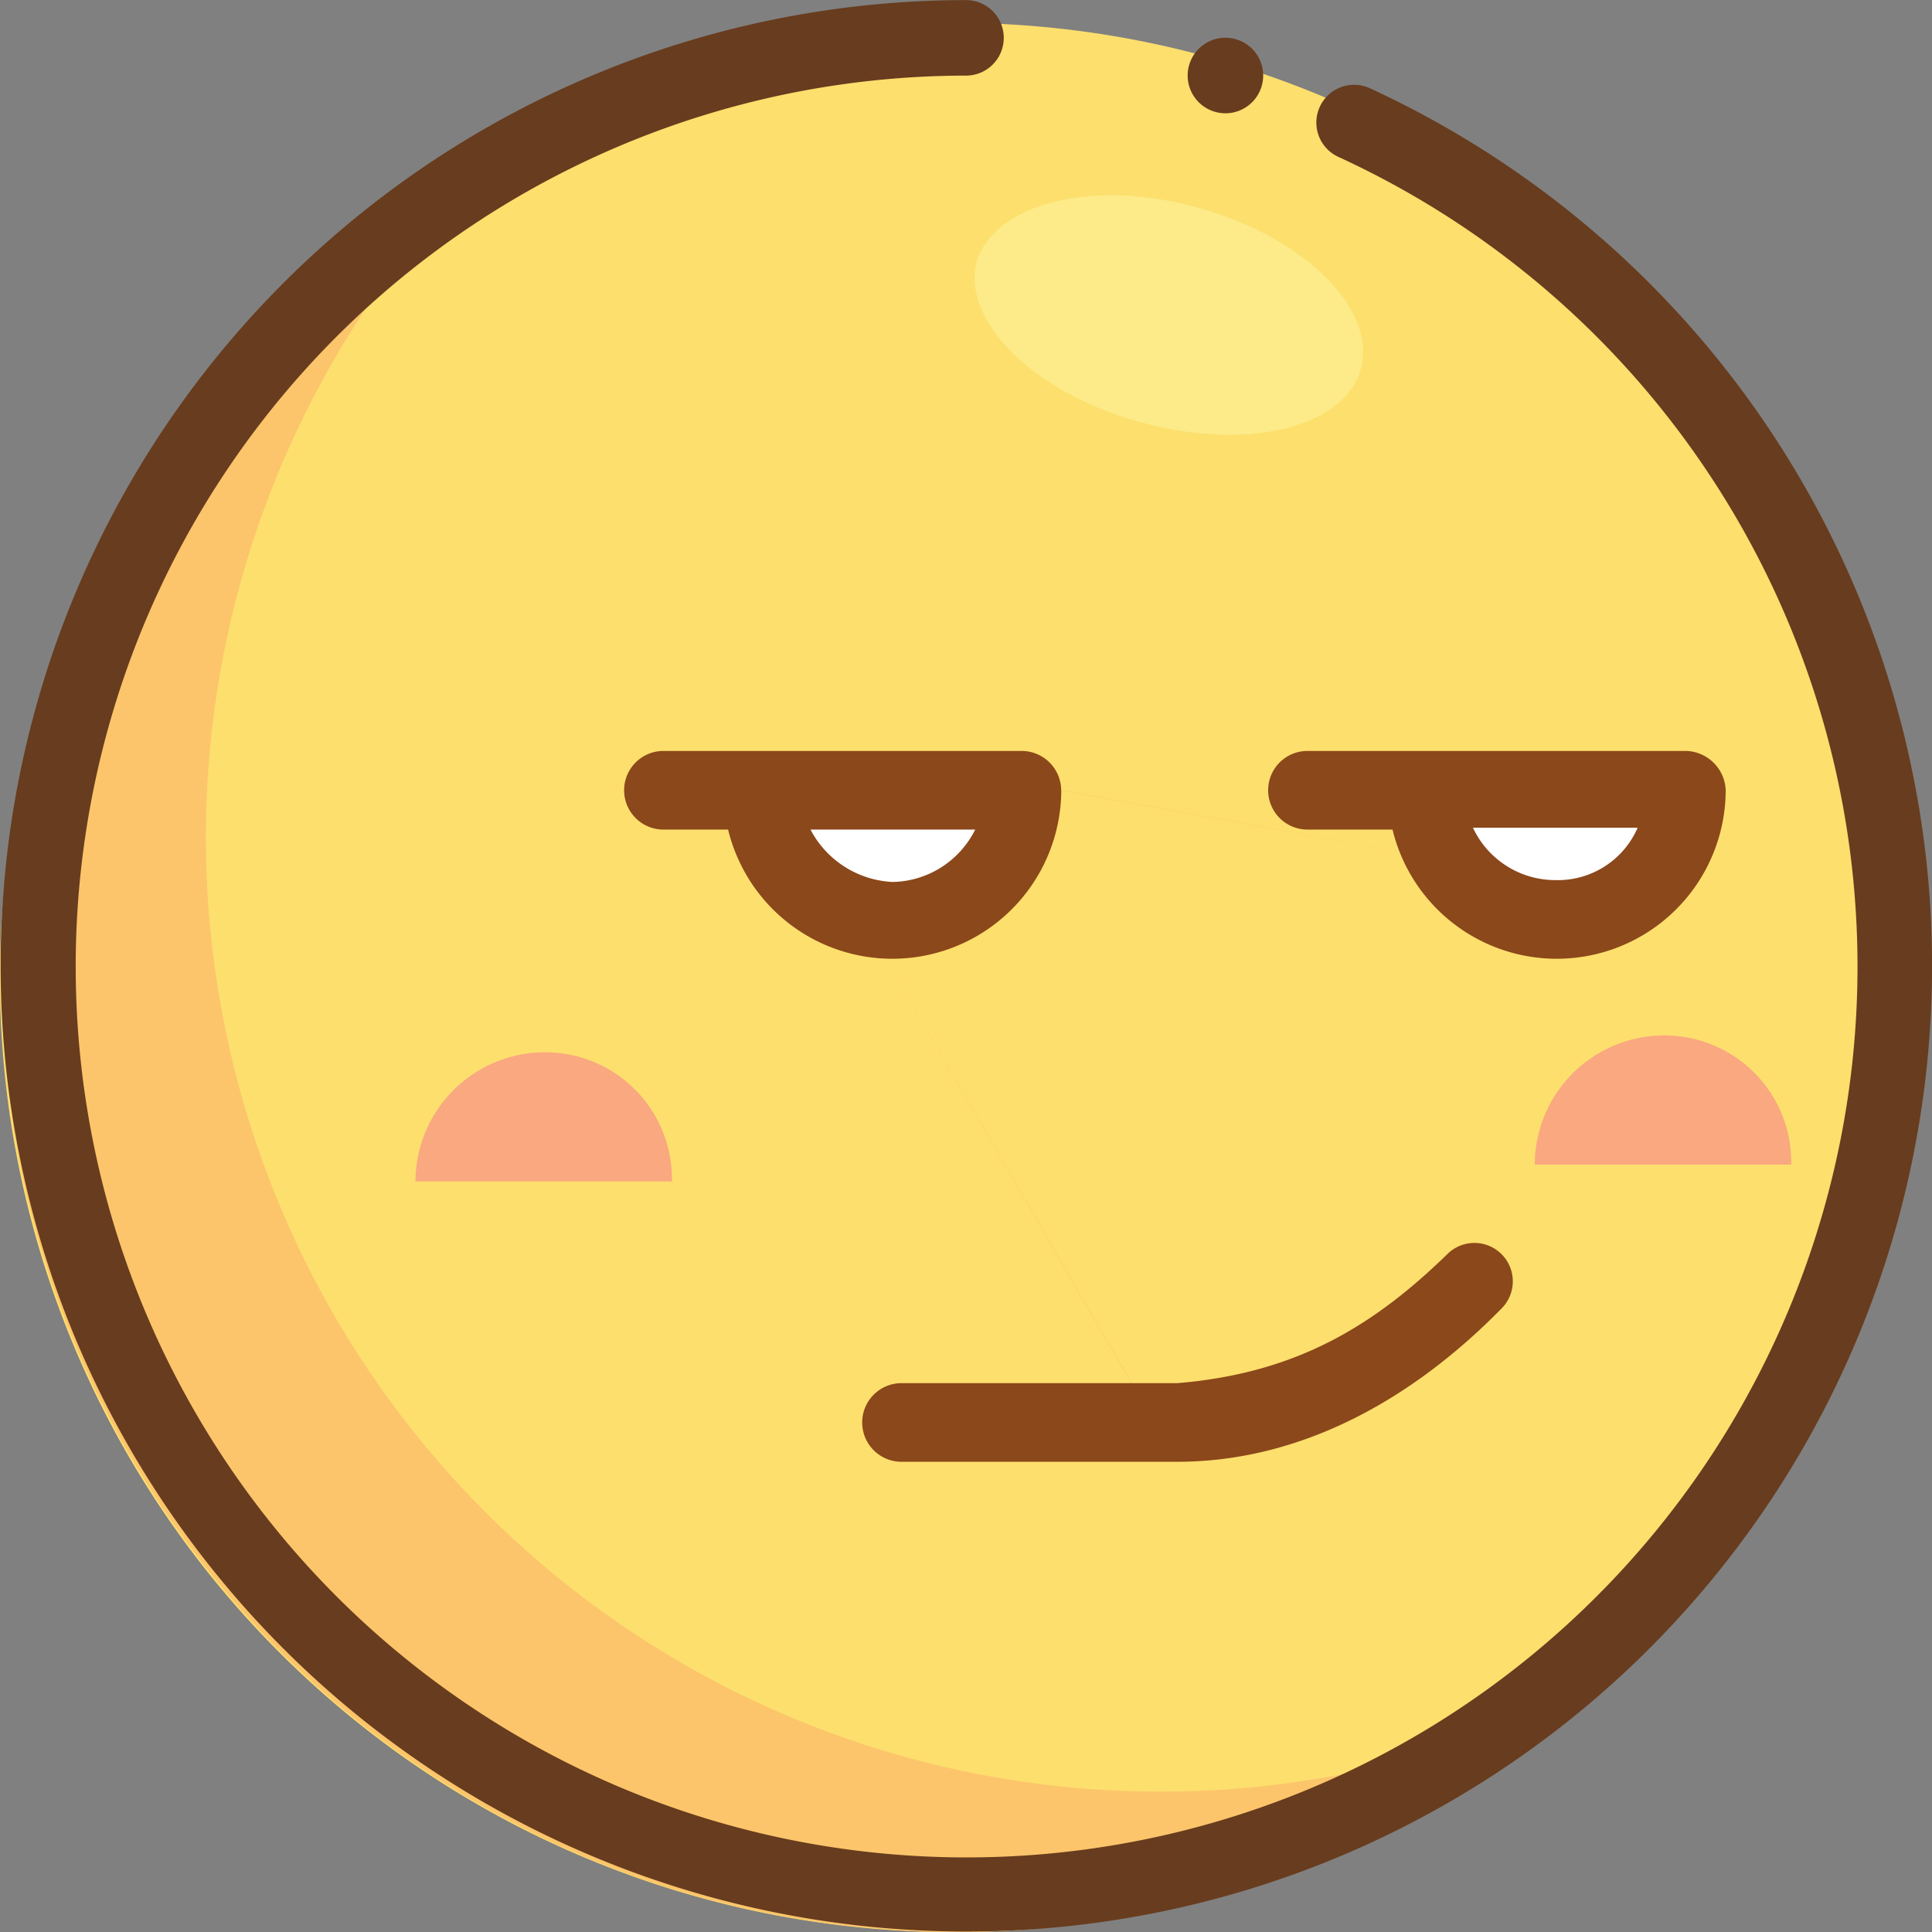 <?xml version="1.0" encoding="UTF-8"?>
<svg xmlns="http://www.w3.org/2000/svg" width="104.63" height="104.63" viewBox="0 0 104.63 104.63">
  <rect x="0" y="0" width="104.63" height="104.63" fill="#808080" stroke="none"/>
  <g id="坏笑" transform="translate(-1200.805 -231.651)">
    <g id="组_48" transform="translate(973.998 152.689)">
      <path id="路径_124" d="M330.2,131.9a51.7,51.7,0,1,1-51.7-51.7,51.652,51.652,0,0,1,51.7,51.7Zm0,0" fill="#fddf6d"></path>
      <path id="路径_125" d="M290.193,206.242a51.679,51.679,0,0,1-34.565-90.112,51.682,51.682,0,1,0,58.081,84.436,51.3,51.3,0,0,1-23.516,5.676Zm0,0" transform="translate(-0.541 -30.253)" fill="#fcc56b"></path>
      <path id="路径_126" d="M472.6,343.258a6.994,6.994,0,0,0,13.988,0H462.87m-26.152,0a6.994,6.994,0,0,0,13.988,0H426.987" transform="translate(-168.555 -221.498)" fill="#fff"></path>
      <path id="路径_127" d="M376.237,428.22a7.008,7.008,0,0,0-6.994,6.994H383.13A6.858,6.858,0,0,0,376.237,428.22Zm0,0,60.616-.912a7.008,7.008,0,0,0-6.994,6.994h13.887A6.859,6.859,0,0,0,436.853,427.308Zm0,0" transform="translate(-119.934 -292.269)" fill="#f9a880"></path>
      <path id="路径_128" d="M498.036,329.784H477.56a2.129,2.129,0,1,0,0,4.257h4.561a9.15,9.15,0,0,0,18.043-2.129A2.21,2.21,0,0,0,498.036,329.784Zm-7.1,6.994a4.924,4.924,0,0,1-4.46-2.838h8.92A4.713,4.713,0,0,1,490.94,336.778Zm0,0-26.76-4.865a2.141,2.141,0,0,0-2.129-2.129H442.59a2.129,2.129,0,0,0,0,4.257h3.548a9.15,9.15,0,0,0,18.043-2.129ZM450.6,334.041h8.92a5.1,5.1,0,0,1-4.46,2.838,5.3,5.3,0,0,1-4.46-2.838Zm0,0,19.859,34.238H455.575a2.129,2.129,0,1,1,0-4.257h14.881c6.381-.525,10.59-3.047,14.645-7a2.079,2.079,0,0,1,2.94,2.94c-4.764,4.865-10.793,8.318-17.585,8.318Zm0,0" transform="translate(-179.9 -210.153)" fill="#8b481b"></path>
      <path id="路径_129" d="M573.074,140.007c5.778,1.622,9.63,5.575,8.717,8.717-.912,3.244-6.284,4.46-12.062,2.838s-9.63-5.575-8.717-8.717C562.026,139.7,567.4,138.385,573.074,140.007Zm0,0" transform="translate(-281.293 -49.771)" fill="#fceb88"></path>
    </g>
    <g id="组_49" transform="translate(1200.805 231.651)">
      <path id="路径_11" d="M96.148,23.745A52.4,52.4,0,0,0,74.191,4.78a2.045,2.045,0,1,0-1.712,3.715,48.248,48.248,0,1,1-20.163-4.4,2.045,2.045,0,0,0,0-4.09A52.3,52.3,0,1,0,96.148,23.745Z" transform="translate(-0.001)" fill="#683c1e"></path>
      <path id="路径_13" d="M631.52,22.061m-2.045,0a2.045,2.045,0,1,0,2.045-2.045A2.045,2.045,0,0,0,629.475,22.061Z" transform="translate(-565.156 -17.971)" fill="#683c1e"></path>
    </g>
  </g>
</svg>
